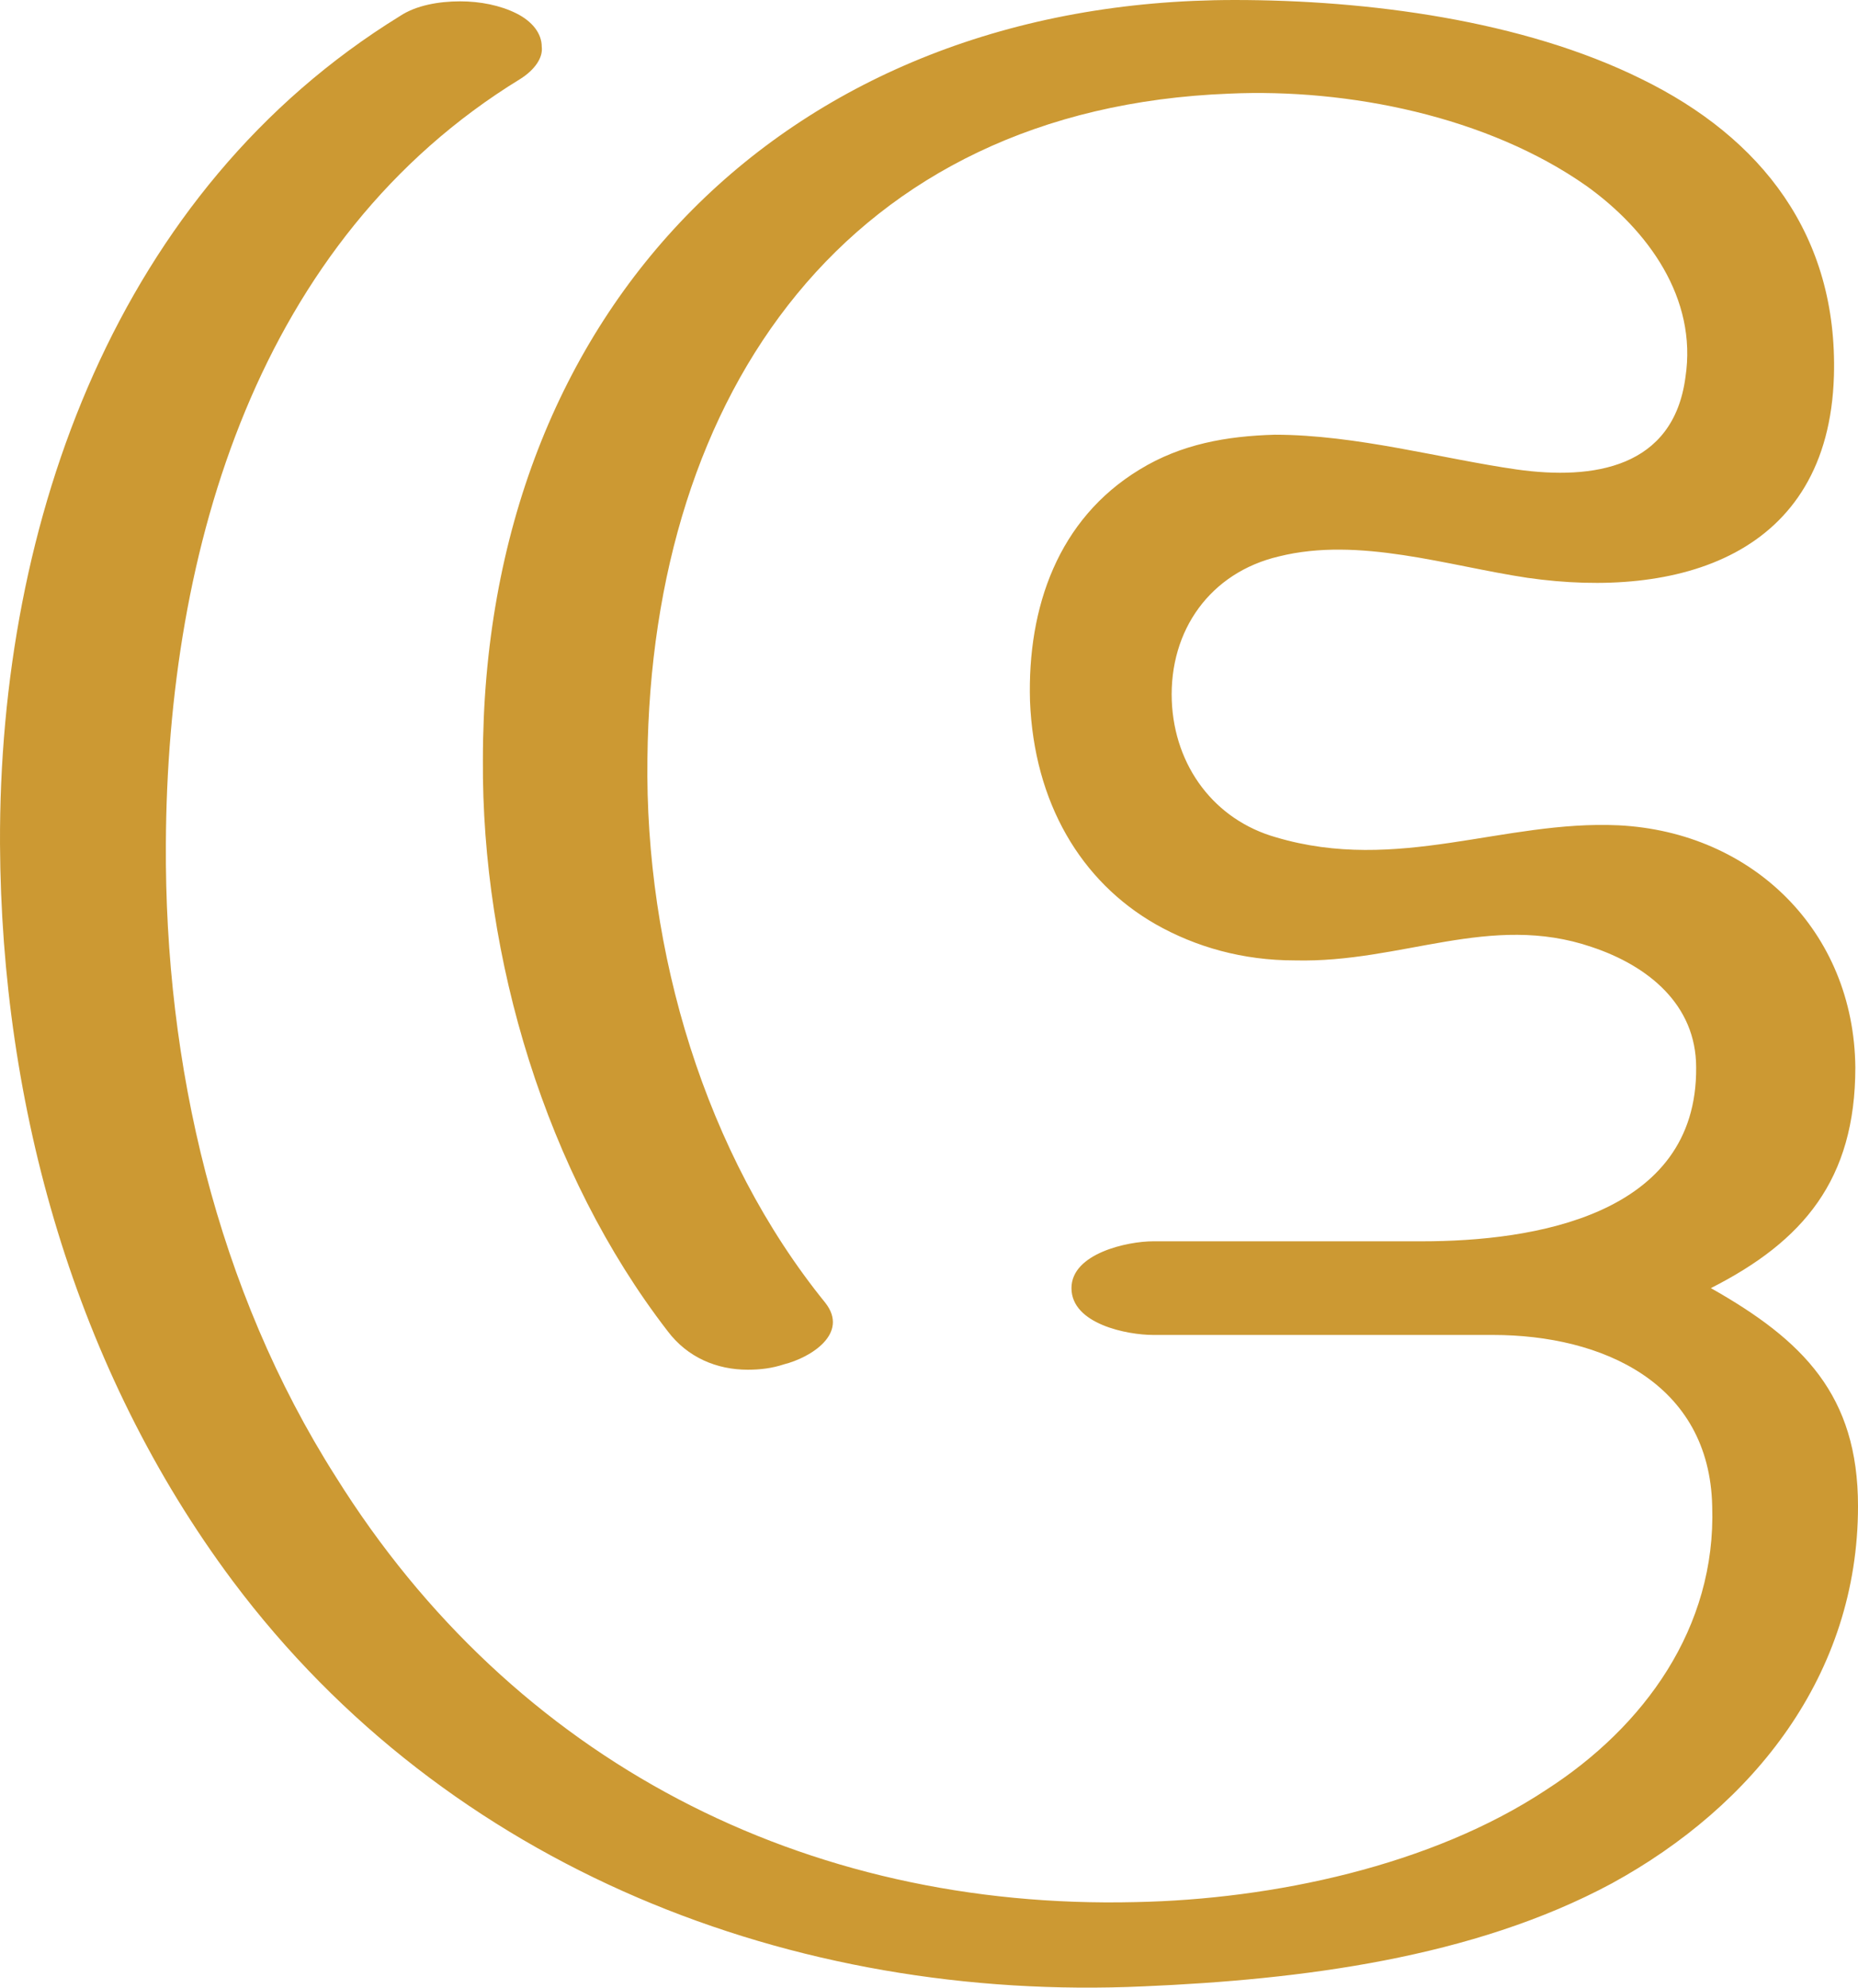 <?xml version="1.0" encoding="UTF-8"?>
<!DOCTYPE svg PUBLIC "-//W3C//DTD SVG 1.1//EN" "http://www.w3.org/Graphics/SVG/1.1/DTD/svg11.dtd">
<!-- Creator: CorelDRAW X8 -->
<svg xmlns="http://www.w3.org/2000/svg" xml:space="preserve" width="1389px" height="1486px" version="1.1" style="shape-rendering:geometricPrecision; text-rendering:geometricPrecision; image-rendering:optimizeQuality; fill-rule:evenodd; clip-rule:evenodd"
viewBox="0 0 1389 1486"
 xmlns:xlink="http://www.w3.org/1999/xlink">
 <defs>
  <style type="text/css">
   <![CDATA[
    .fil0 {fill:#CC9933;fill-rule:nonzero}
   ]]>
  </style>
 </defs>
 <g id="Layer_x0020_1">
  <path class="fil0" d="M876 524c-2,-53 29,-96 80,-108 60,-15 126,7 186,16 112,16 225,-16 229,-151 3,-105 -54,-178 -144,-222 -89,-44 -205,-59 -304,-59 -332,0 -562,229 -562,568 -1,148 47,309 138,427 15,20 37,29 60,29 9,0 18,-1 27,-4 20,-5 49,-23 31,-46 -90,-111 -135,-263 -133,-407 3,-274 150,-486 435,-497 89,-4 193,17 267,69 46,33 83,84 74,143 -9,68 -69,77 -126,69 -56,-8 -120,-26 -181,-26 -36,1 -70,7 -101,26 -61,37 -84,103 -82,173 3,76 38,135 94,167 30,17 65,27 104,27 80,2 146,-36 222,-10 42,14 78,43 78,90 1,111 -122,130 -205,130l-201 0c-19,0 -61,9 -61,35 0,27 42,35 61,35l254 0c82,0 162,36 164,128 3,91 -51,165 -124,212 -86,57 -205,82 -307,84 -247,6 -465,-105 -598,-318 -89,-140 -128,-308 -127,-473 1,-221 69,-452 265,-572 11,-7 17,-16 16,-24 0,-10 -7,-19 -19,-25 -12,-6 -27,-9 -42,-9 -16,0 -33,3 -45,11 -211,130 -300,377 -299,619 1,196 56,393 174,551 161,215 419,315 681,303 117,-5 246,-21 350,-77 106,-58 184,-156 184,-282 0,-83 -41,-124 -110,-163 69,-35 108,-81 108,-165 -1,-102 -77,-176 -177,-181 -86,-4 -165,36 -256,9 -46,-13 -76,-53 -78,-102z"/>
 </g>
</svg>
